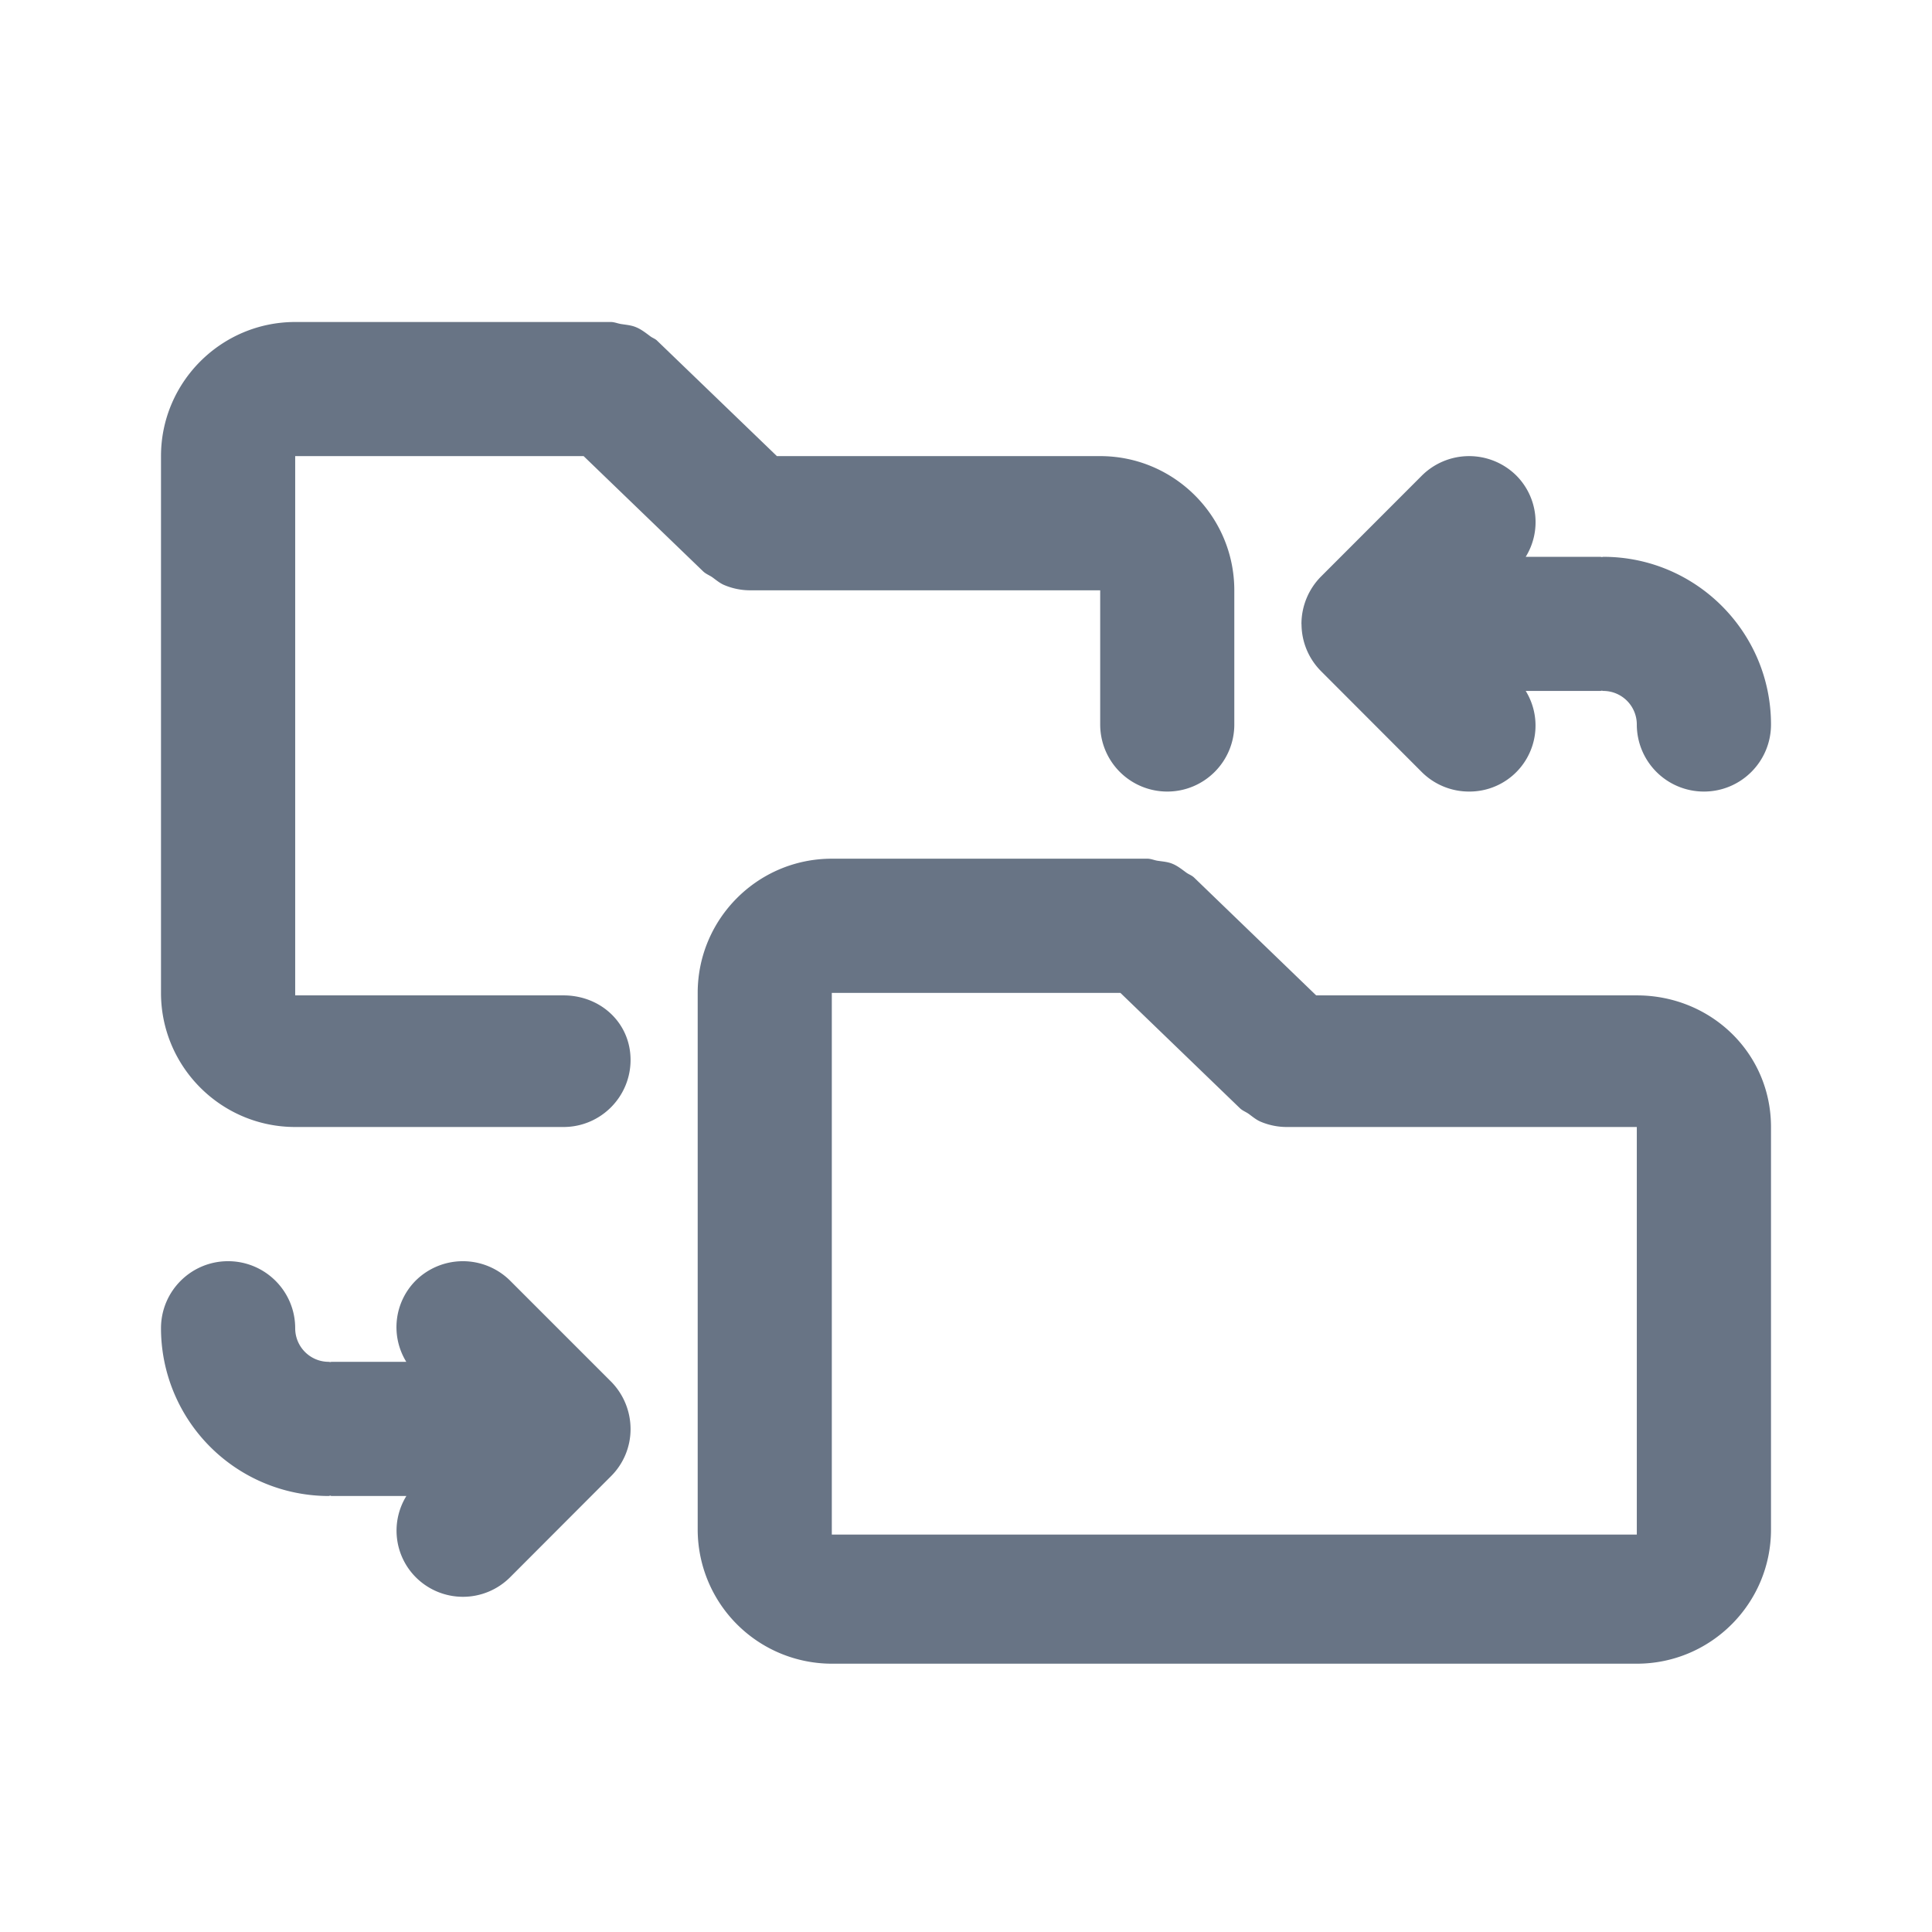 <svg xmlns="http://www.w3.org/2000/svg" fill="none" viewBox="0 0 24 24"><path fill="#687485" fill-rule="evenodd" d="M20.333 20.667h-10A1.668 1.668 0 0 1 8.667 19v-6.666c0-.92.747-1.667 1.666-1.667h3.92c.044 0 .082.018.124.025.063.01.127.013.187.038.064.026.118.07.173.11.03.022.066.033.095.06l1.518 1.465h3.983c.92 0 1.667.716 1.667 1.635v5c0 .919-.747 1.667-1.667 1.667Zm0-6.667h-4.352a.833.833 0 0 1-.314-.063c-.06-.024-.107-.065-.158-.102-.035-.024-.075-.038-.107-.069l-1.484-1.432h-3.585v6.729h10V14Zm.834-4.167A.833.833 0 0 1 20.333 9a.417.417 0 0 0-.416-.417c-.007 0-.012-.003-.018-.003-.007 0-.012.003-.018.003h-.928a.82.82 0 0 1-.703 1.25.831.831 0 0 1-.59-.244l-1.248-1.25a.831.831 0 0 1-.244-.582l-.001-.007a.839.839 0 0 1 .245-.59l1.249-1.25a.833.833 0 0 1 1.178 0 .82.82 0 0 1 .114 1.007h.928c.006 0 .011.003.018.003.006 0 .011-.003.018-.003C21.065 6.917 22 7.85 22 9c0 .46-.373.833-.833.833Zm-6.667 0A.833.833 0 0 1 13.667 9V7.333H9.314A.827.827 0 0 1 9 7.269c-.057-.023-.104-.064-.154-.1-.036-.024-.077-.039-.11-.07L7.25 5.666H3.667v6.699H7c.46 0 .833.341.833.802 0 .46-.373.833-.833.833H3.667C2.747 14 2 13.252 2 12.334V5.666C2 4.748 2.748 4 3.667 4h3.92c.045 0 .084.018.127.025.062.01.124.014.183.038.068.027.124.072.182.115.028.021.061.03.086.056l1.486 1.432h4.016c.919 0 1.666.748 1.666 1.667V9c0 .46-.373.833-.833.833ZM2.833 15.667c.46 0 .834.372.834.833 0 .23.186.417.416.417.007 0 .012.003.019.003.006 0 .011-.003.018-.003h.927a.82.82 0 0 1 .114-1.006.833.833 0 0 1 1.178 0l1.25 1.25.002.002a.84.84 0 0 1 .242.587v.002a.824.824 0 0 1-.245.588L6.34 19.59a.828.828 0 0 1-1.178 0 .82.82 0 0 1-.114-1.006H4.12c-.007 0-.012-.004-.018-.005-.007.001-.012.005-.019.005A2.086 2.086 0 0 1 2 16.5c0-.46.373-.833.833-.833Z" clip-rule="evenodd"/></svg>